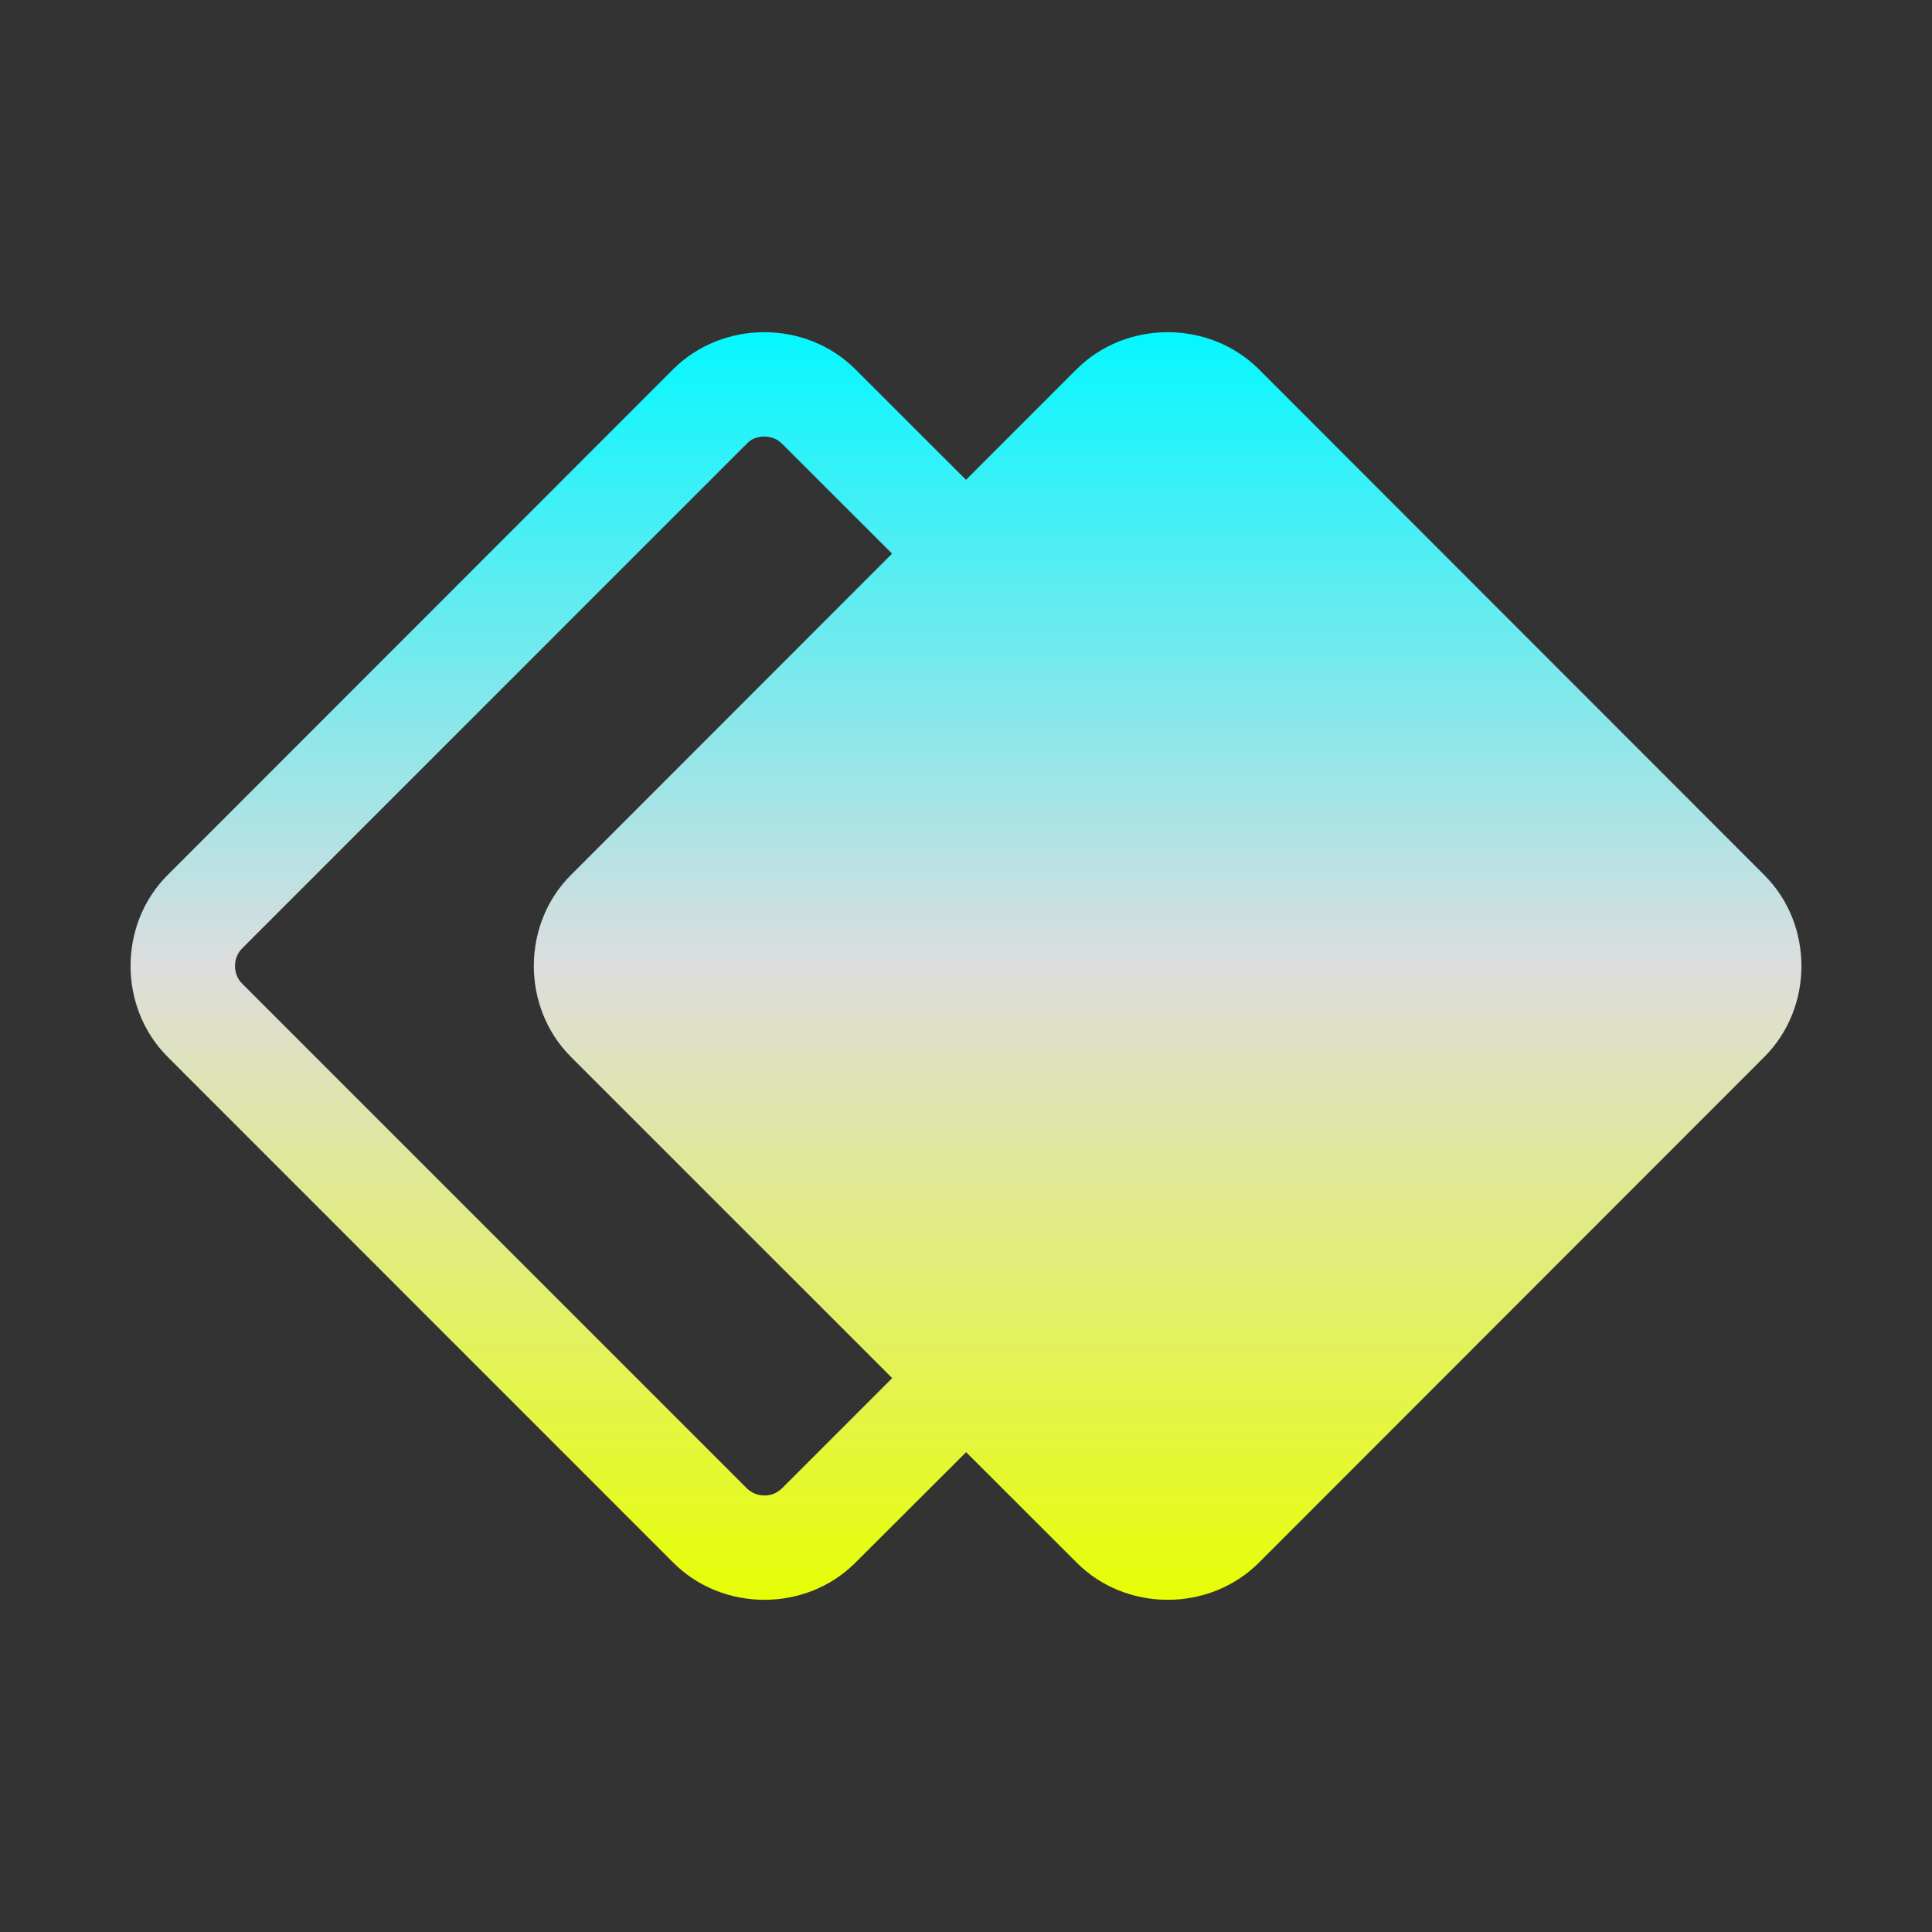 <svg xmlns="http://www.w3.org/2000/svg" xmlns:xlink="http://www.w3.org/1999/xlink" width="64px" height="64px" viewBox="0 0 64 64" version="1.1">
<rect x="0" y="0" width="64" height="64" fill="#333333" stroke="none"/>
<defs>
<linearGradient id="linear0" gradientUnits="userSpaceOnUse" x1="0" y1="0" x2="0" y2="1" gradientTransform="matrix(55.351,0,0,41.991,4.324,11.005)">
<stop offset="0" style="stop-color:#05f7ff;stop-opacity:1;"/>
<stop offset="0.5" style="stop-color:#dddddd;stop-opacity:1;"/>
<stop offset="1" style="stop-color:#e6ff05;stop-opacity:1;"/>
</linearGradient>
</defs>
<g id="surface1">
<path style=" stroke:none;fill-rule:evenodd;fill:url(#linear0);" d="M 32 15.895 L 28.336 12.234 C 27.516 11.414 26.418 11.004 25.32 11.004 C 24.219 11.004 23.121 11.414 22.297 12.234 L 5.555 28.984 C 3.914 30.621 3.914 33.375 5.559 35.016 L 22.301 51.762 C 23.941 53.406 26.699 53.406 28.336 51.766 L 32.004 48.105 L 35.664 51.762 C 37.301 53.406 40.059 53.406 41.703 51.766 L 58.441 35.016 C 60.086 33.379 60.086 30.621 58.441 28.984 L 41.703 12.234 C 40.879 11.414 39.781 11.004 38.68 11.004 C 37.582 11.004 36.484 11.414 35.66 12.234 Z M 29.551 18.34 L 25.91 14.703 C 25.738 14.531 25.531 14.461 25.324 14.461 C 25.117 14.461 24.875 14.531 24.734 14.703 L 8.027 31.41 C 7.852 31.586 7.785 31.793 7.785 32 C 7.785 32.207 7.852 32.414 8.027 32.59 L 24.734 49.297 C 24.91 49.469 25.117 49.539 25.324 49.539 C 25.531 49.539 25.738 49.469 25.91 49.297 L 29.555 45.652 L 18.918 35.016 C 17.273 33.375 17.273 30.621 18.914 28.984 Z M 29.551 18.34 "/>
</g>
</svg>
